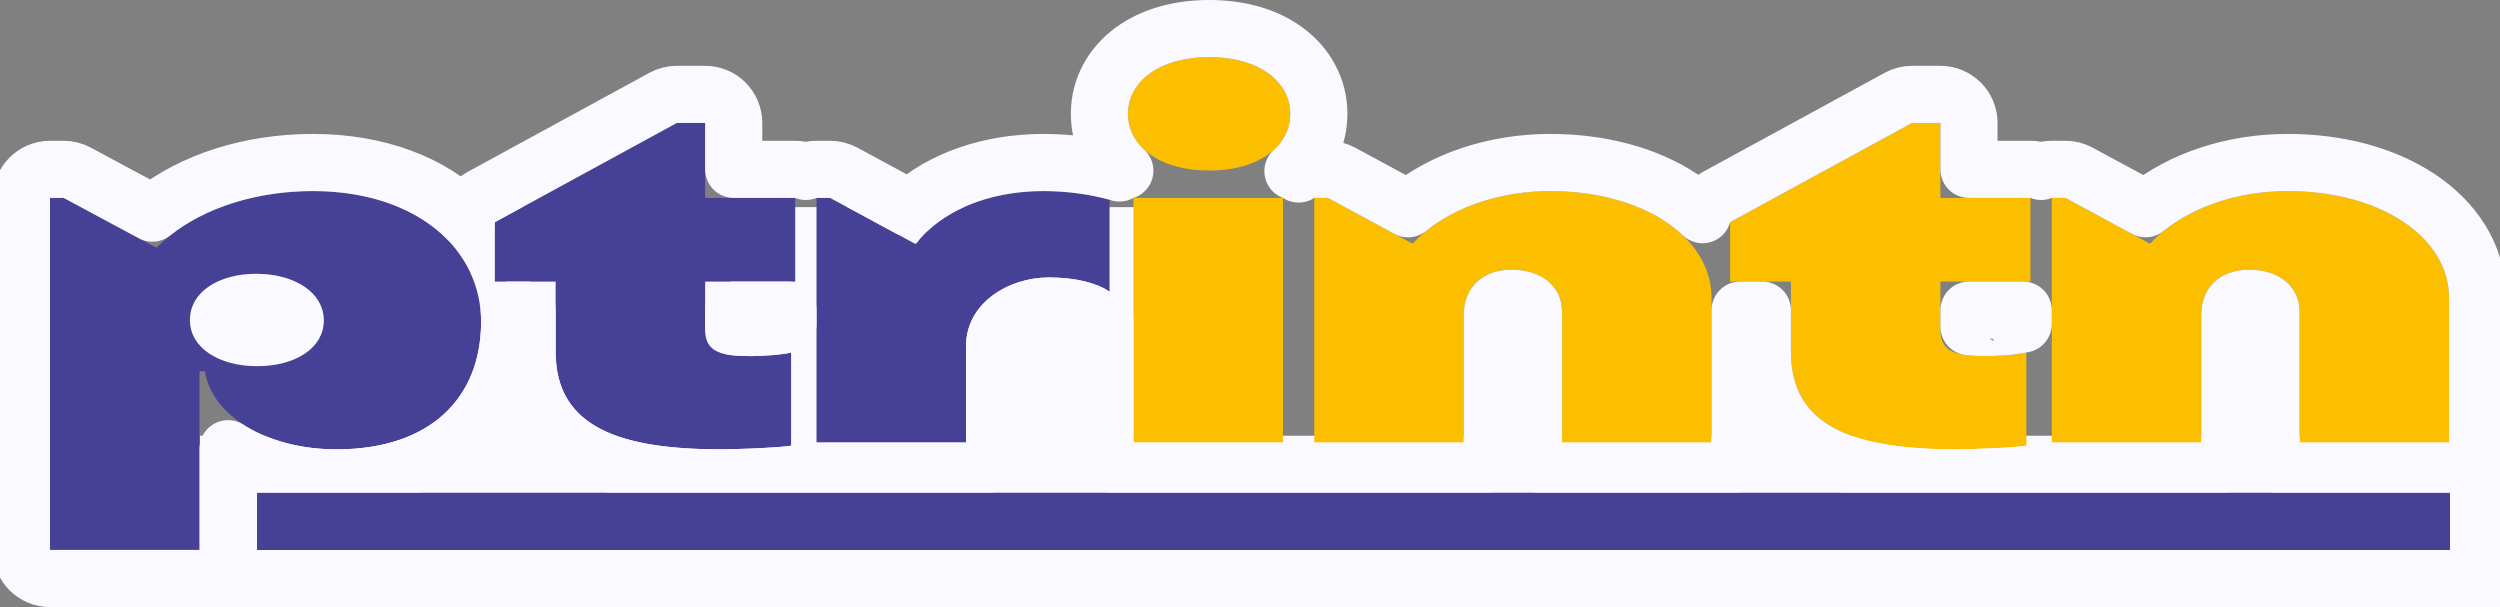 <svg width="700" height="170" viewBox="0 0 700 170" fill="none" xmlns="http://www.w3.org/2000/svg">
<rect x="0" y="0" width="700" height="170" fill="#808080" stroke="none"/>
<g clip-path="url(#clip0_176_39)">
<rect x="97" y="58" width="243" height="69" fill="#F9F9FF"/>
<rect x="64" y="130" width="630" height="32" fill="#464096" stroke="#F9F9FF" stroke-width="16"/>
<path d="M14 153.98V55.42H17.84L43.568 69.244H43.952C53.424 59.644 69.424 53.5 87.6 53.5C117.424 53.5 134.704 70.268 134.704 90.108C134.704 111.484 120.368 125.82 94.256 125.82C74.544 125.82 59.184 116.22 57.392 103.932H55.856V153.98H14ZM71.984 102.524C82.736 102.524 90.672 97.404 90.672 89.724C90.672 81.916 82.48 76.668 71.728 76.668C61.232 76.668 53.168 81.788 53.168 89.596C53.168 97.404 61.36 102.524 71.984 102.524Z" fill="#464096"/>
<path d="M202.047 125.82C174.143 125.82 155.583 119.932 155.583 98.556V78.844H138.559V62.204L189.503 34.428H197.439V55.42H222.655V78.844H197.439V92.412C197.439 98.94 202.559 99.708 210.495 99.708C213.055 99.708 219.455 99.324 221.503 98.684V124.796C217.663 125.436 205.247 125.82 202.047 125.82Z" fill="#464096"/>
<path d="M228.625 123.9V55.42H232.465L256.145 68.22H256.529C262.929 59.644 275.985 53.5 292.113 53.5C298.769 53.5 305.041 54.396 310.673 55.932V81.66C307.089 79.228 301.201 77.692 293.649 77.692C282.385 77.692 270.481 84.86 270.481 96.892V123.9H228.625Z" fill="#464096"/>
<path d="M317.372 123.9V55.42H359.228V123.9H317.372Z" fill="#FBBF00"/>
<path d="M368 123.9V55.42H371.84L395.264 68.092H395.648C403.584 59.516 417.792 53.5 434.048 53.5C459.904 53.5 479.232 66.3 479.232 83.452V123.9H437.376V87.164C437.376 79.996 431.36 75.516 423.296 75.516C415.36 75.516 409.856 80.124 409.856 88.316V123.9H368Z" fill="#FBBF00"/>
<path d="M547.922 125.82C520.018 125.82 501.458 119.932 501.458 98.556V78.844H484.434V62.204L535.378 34.428H543.314V55.42H568.53V78.844H543.314V92.412C543.314 98.94 548.434 99.708 556.37 99.708C558.93 99.708 565.33 99.324 567.378 98.684V124.796C563.538 125.436 551.122 125.82 547.922 125.82Z" fill="#FBBF00"/>
<path d="M574.5 123.9V55.42H578.34L601.764 68.092H602.148C610.084 59.516 624.292 53.5 640.548 53.5C666.404 53.5 685.732 66.3 685.732 83.452V123.9H643.876V87.164C643.876 79.996 637.86 75.516 629.796 75.516C621.86 75.516 616.356 80.124 616.356 88.316V123.9H574.5Z" fill="#FBBF00"/>
<path d="M338.62 47.744C324.284 47.744 315.836 40.704 315.836 31.872C315.836 23.04 324.284 16 338.62 16C352.828 16 361.276 23.04 361.276 31.872C361.276 40.704 352.828 47.744 338.62 47.744Z" fill="#FBBF00"/>
<path d="M6 153.98C6 158.398 9.582 161.98 14 161.98H55.856C60.274 161.98 63.856 158.398 63.856 153.98V125.637C64.225 125.876 64.597 126.108 64.973 126.335C72.924 131.129 83.164 133.82 94.256 133.82C108.735 133.82 120.97 129.832 129.668 121.886C138.443 113.869 142.704 102.652 142.704 90.108C142.704 89.007 142.663 87.919 142.581 86.844H147.583V98.556C147.583 105.083 149.011 110.967 152.094 116.008C155.179 121.052 159.595 124.72 164.717 127.331C174.625 132.383 187.863 133.82 202.047 133.82C203.815 133.82 207.851 133.719 211.888 133.54C215.747 133.37 220.327 133.102 222.818 132.687C223.972 132.495 225.034 132.061 225.955 131.444C226.79 131.739 227.689 131.9 228.625 131.9H270.481C274.899 131.9 278.481 128.318 278.481 123.9V96.892C278.481 93.817 279.908 91.235 282.648 89.174C285.523 87.013 289.591 85.692 293.649 85.692C300.365 85.692 304.439 87.098 306.181 88.28C307.157 88.942 308.248 89.368 309.372 89.554V123.9C309.372 128.318 312.954 131.9 317.372 131.9H359.228C360.847 131.9 362.355 131.419 363.614 130.592C364.874 131.419 366.381 131.9 368 131.9H409.856C414.274 131.9 417.856 128.318 417.856 123.9V88.316C417.856 86.1 418.541 85.168 419.013 84.735C419.577 84.216 420.839 83.516 423.296 83.516C425.917 83.516 427.55 84.247 428.353 84.891C428.999 85.41 429.376 86.04 429.376 87.164V123.9C429.376 128.318 432.958 131.9 437.376 131.9H479.232C483.65 131.9 487.232 128.318 487.232 123.9V86.844H493.458V98.556C493.458 105.083 494.886 110.967 497.969 116.008C501.054 121.052 505.47 124.72 510.592 127.331C520.5 132.383 533.738 133.82 547.922 133.82C549.69 133.82 553.726 133.719 557.763 133.54C561.622 133.37 566.202 133.102 568.693 132.687C569.847 132.495 570.909 132.061 571.83 131.444C572.665 131.739 573.564 131.9 574.5 131.9H616.356C620.774 131.9 624.356 128.318 624.356 123.9V88.316C624.356 86.1 625.041 85.168 625.513 84.735C626.077 84.216 627.339 83.516 629.796 83.516C632.417 83.516 634.05 84.247 634.853 84.891C635.499 85.41 635.876 86.04 635.876 87.164V123.9C635.876 128.318 639.458 131.9 643.876 131.9H685.732C690.15 131.9 693.732 128.318 693.732 123.9V83.452C693.732 71.535 686.944 61.796 677.255 55.375C667.621 48.991 654.704 45.5 640.548 45.5C625.065 45.5 610.69 50.398 600.77 58.459L582.147 48.384C580.977 47.751 579.669 47.42 578.34 47.42H574.5C573.445 47.42 572.437 47.624 571.515 47.995C570.593 47.624 569.585 47.42 568.53 47.42H551.314V34.428C551.314 30.01 547.732 26.428 543.314 26.428H535.378C534.04 26.428 532.723 26.764 531.548 27.404L480.604 55.18C478.664 56.238 477.277 58.032 476.713 60.108C474.897 58.376 472.897 56.795 470.755 55.375C461.121 48.991 448.204 45.5 434.048 45.5C418.565 45.5 404.19 50.398 394.27 58.459L375.647 48.384C374.477 47.751 373.169 47.42 371.84 47.42H368C366.381 47.42 364.874 47.901 363.614 48.728C363.119 48.403 362.586 48.132 362.023 47.922C366.554 43.798 369.276 38.202 369.276 31.872C369.276 24.658 365.741 18.397 360.021 14.183C354.428 10.063 346.969 8 338.62 8C330.221 8 322.733 10.056 317.12 14.174C311.375 18.388 307.836 24.654 307.836 31.872C307.836 38.134 310.5 43.68 314.957 47.791C314.435 47.956 313.937 48.173 313.468 48.436C313.243 48.352 313.013 48.278 312.778 48.214C306.461 46.491 299.481 45.5 292.113 45.5C277.121 45.5 263.611 50.271 254.735 58.364L236.269 48.382C235.101 47.751 233.793 47.42 232.465 47.42H228.625C227.57 47.42 226.562 47.624 225.64 47.995C224.718 47.624 223.71 47.42 222.655 47.42H205.439V34.428C205.439 30.01 201.857 26.428 197.439 26.428H189.503C188.165 26.428 186.848 26.764 185.673 27.404L134.729 55.18C132.488 56.402 130.984 58.607 130.636 61.093C120.917 51.417 105.883 45.5 87.6 45.5C70.217 45.5 54.014 50.642 42.662 59.675L21.627 48.373C20.462 47.747 19.162 47.42 17.84 47.42H14C9.582 47.42 6 51.002 6 55.42V153.98ZM220.625 86.844V90.732C220.118 90.788 219.613 90.893 219.117 91.048C219.152 91.037 219.17 91.032 219.17 91.031C219.169 91.028 218.889 91.094 218.203 91.187C217.465 91.287 216.546 91.381 215.546 91.462C213.516 91.626 211.501 91.708 210.495 91.708C208.594 91.708 207.131 91.659 205.974 91.533C205.776 91.512 205.599 91.489 205.439 91.466V86.844H220.625ZM566.5 86.844V90.732C565.993 90.788 565.488 90.893 564.992 91.048C565.027 91.037 565.045 91.032 565.045 91.031C565.044 91.028 564.764 91.094 564.078 91.187C563.34 91.287 562.421 91.381 561.421 91.462C559.391 91.626 557.376 91.708 556.37 91.708C554.469 91.708 553.006 91.659 551.849 91.533C551.651 91.512 551.474 91.489 551.314 91.466V86.844H566.5ZM82.672 89.724C82.672 90.438 82.427 91.335 80.893 92.367C79.201 93.506 76.197 94.524 71.984 94.524C67.849 94.524 64.796 93.512 63.037 92.337C61.426 91.26 61.168 90.323 61.168 89.596C61.168 88.813 61.451 87.877 63.001 86.826C64.704 85.671 67.675 84.668 71.728 84.668C75.906 84.668 78.982 85.702 80.758 86.9C82.397 88.006 82.672 88.982 82.672 89.724Z" stroke="#F9F9FF" stroke-width="16" stroke-linejoin="round"/>
<rect x="72" y="138" width="614" height="16" fill="#464096"/>
</g>
<defs>
<clipPath id="clip0_176_39">
<rect width="700" height="170" fill="white"/>
</clipPath>
</defs>
</svg>
